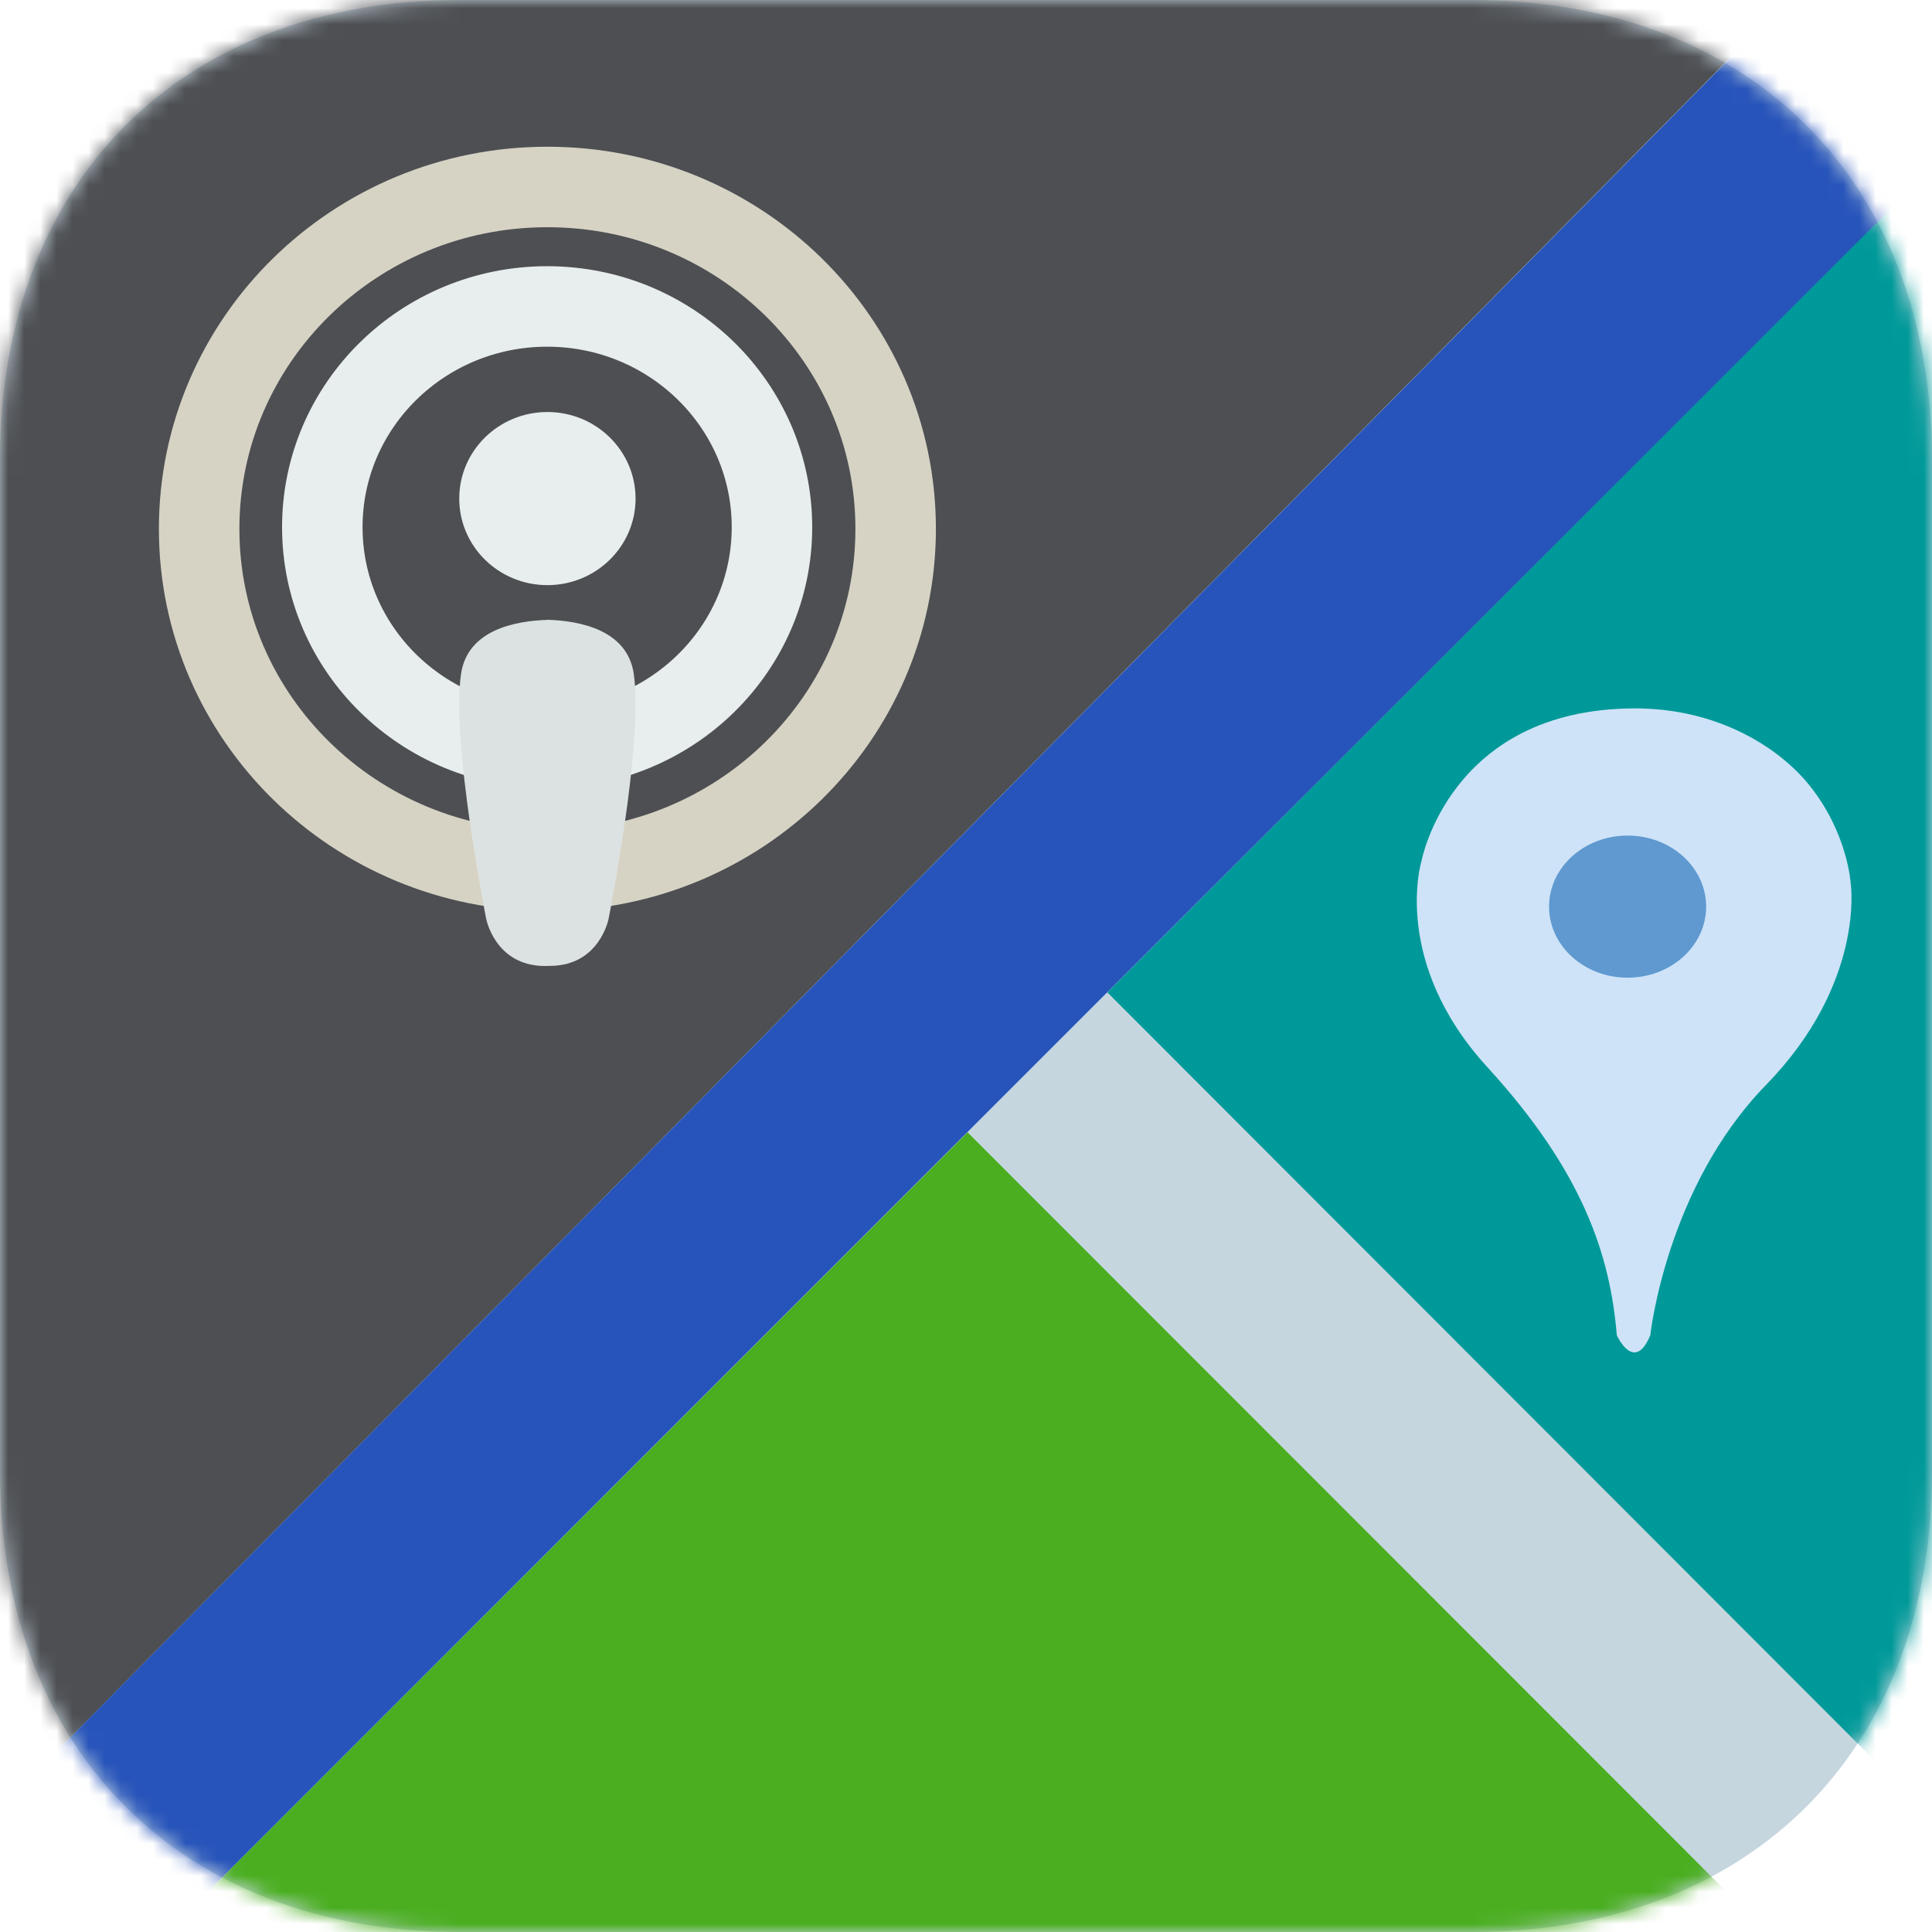 <svg width="120" height="120" viewBox="0 0 120 120" fill="none" xmlns="http://www.w3.org/2000/svg">
<path fill-rule="evenodd" clip-rule="evenodd" d="M91.406 0C108.75 0 120 11.25 120 28.594V91.406C120 108.75 108.75 120 91.406 120H28.594C11.25 120 0 108.75 0 91.406V28.594C0 11.25 11.25 0 28.594 0H91.406Z" fill="#C6D6DF"/>
<mask id="mask0" mask-type="alpha" maskUnits="userSpaceOnUse" x="0" y="0" width="120" height="120">
<path fill-rule="evenodd" clip-rule="evenodd" d="M91.406 0C108.75 0 120 11.25 120 28.594V91.406C120 108.75 108.75 120 91.406 120H28.594C11.25 120 0 108.75 0 91.406V28.594C0 11.25 11.25 0 28.594 0H91.406Z" fill="white"/>
</mask>
<g mask="url(#mask0)">
<path fill-rule="evenodd" clip-rule="evenodd" d="M6.154 124.258L60.099 70.331L113.993 124.258H6.154Z" fill="#4AAE20"/>
<path fill-rule="evenodd" clip-rule="evenodd" d="M68.779 61.638L122.644 7.713V115.563L68.779 61.638Z" fill="#009999"/>
<path fill-rule="evenodd" clip-rule="evenodd" d="M-6.564 118.985L114.73 -3.768H-6.564V118.985Z" fill="#4D4F53"/>
<path fill-rule="evenodd" clip-rule="evenodd" d="M113.845 -2.847L123.911 6.495L10.268 120.138L1.226 111.096L113.845 -2.847Z" fill="#2754BA"/>
<path fill-rule="evenodd" clip-rule="evenodd" d="M33.984 46.453C41.696 46.453 47.948 40.316 47.948 32.744C47.948 25.172 41.696 19.034 33.984 19.034C26.271 19.034 20.019 25.172 20.019 32.744C20.019 40.316 26.271 46.453 33.984 46.453Z" stroke="#E8EDED" stroke-width="5"/>
<path fill-rule="evenodd" clip-rule="evenodd" d="M34 54.086C45.946 54.086 55.631 44.578 55.631 32.849C55.631 21.121 45.946 11.613 34 11.613C22.054 11.613 12.369 21.121 12.369 32.849C12.369 44.578 22.054 54.086 34 54.086Z" stroke="#D6D3C4" stroke-width="5"/>
<path fill-rule="evenodd" clip-rule="evenodd" d="M34 38.502C31.932 38.567 29.033 39.151 28.636 41.858C28.011 46.125 30.2 57.08 30.2 57.08C30.2 57.08 30.758 60 33.851 60H34V38.502ZM34 38.495C36.068 38.56 38.967 39.145 39.364 41.851C39.989 46.118 37.8 57.073 37.8 57.073C37.8 57.073 37.242 59.993 34.149 59.993H34V38.495Z" fill="#DCE1E1"/>
<path fill-rule="evenodd" clip-rule="evenodd" d="M34 36.344C37.024 36.344 39.476 33.937 39.476 30.968C39.476 27.998 37.024 25.591 34 25.591C30.976 25.591 28.524 27.998 28.524 30.968C28.524 33.937 30.976 36.344 34 36.344Z" fill="#E8EDED"/>
<mask id="mask1" mask-type="alpha" maskUnits="userSpaceOnUse" x="11" y="10" width="46" height="45">
<path fill-rule="evenodd" clip-rule="evenodd" d="M41.033 54.086H41.119L41.121 54.058C50.338 51.114 57 42.611 57 32.581C57 20.11 46.703 10 34 10C21.297 10 11 20.11 11 32.581C11 42.611 17.662 51.115 26.879 54.058L26.881 54.086H26.967C26.937 54.077 26.908 54.068 26.879 54.058L25.372 34.194H42.674L41.121 54.058C41.092 54.068 41.063 54.077 41.033 54.086Z" fill="#E8D4A2"/>
</mask>
<g mask="url(#mask1)">
</g>
<g filter="url(#filter0_d)">
<path fill-rule="evenodd" clip-rule="evenodd" d="M102.502 78.935C102.502 78.935 103.488 69.758 109.679 63.401C115.87 57.045 114.952 50.894 114.952 50.894C114.952 50.894 114.786 47.764 112.384 44.776C110.454 42.374 106.617 39.981 101.5 40C90.015 40.042 88.283 49.518 88.283 49.518C88.283 49.518 86.392 55.736 92.388 62.289C98.385 68.842 100.016 74.043 100.423 78.935C100.423 78.935 101.505 81.332 102.502 78.935Z" fill="#CEE3F8"/>
<path fill-rule="evenodd" clip-rule="evenodd" d="M101.093 56.726C103.787 56.726 105.971 54.75 105.971 52.312C105.971 49.874 103.787 47.898 101.093 47.898C98.399 47.898 96.215 49.874 96.215 52.312C96.215 54.75 98.399 56.726 101.093 56.726Z" fill="#5F99CF"/>
</g>
</g>
<defs>
<filter id="filter0_d" x="82" y="38" width="39" height="52" filterUnits="userSpaceOnUse" color-interpolation-filters="sRGB">
<feFlood flood-opacity="0" result="BackgroundImageFix"/>
<feColorMatrix in="SourceAlpha" type="matrix" values="0 0 0 0 0 0 0 0 0 0 0 0 0 0 0 0 0 0 127 0"/>
<feOffset dy="4"/>
<feGaussianBlur stdDeviation="3"/>
<feColorMatrix type="matrix" values="0 0 0 0 0 0 0 0 0 0 0 0 0 0 0 0 0 0 0.2 0"/>
<feBlend mode="normal" in2="BackgroundImageFix" result="effect1_dropShadow"/>
<feBlend mode="normal" in="SourceGraphic" in2="effect1_dropShadow" result="shape"/>
</filter>
</defs>
</svg>
